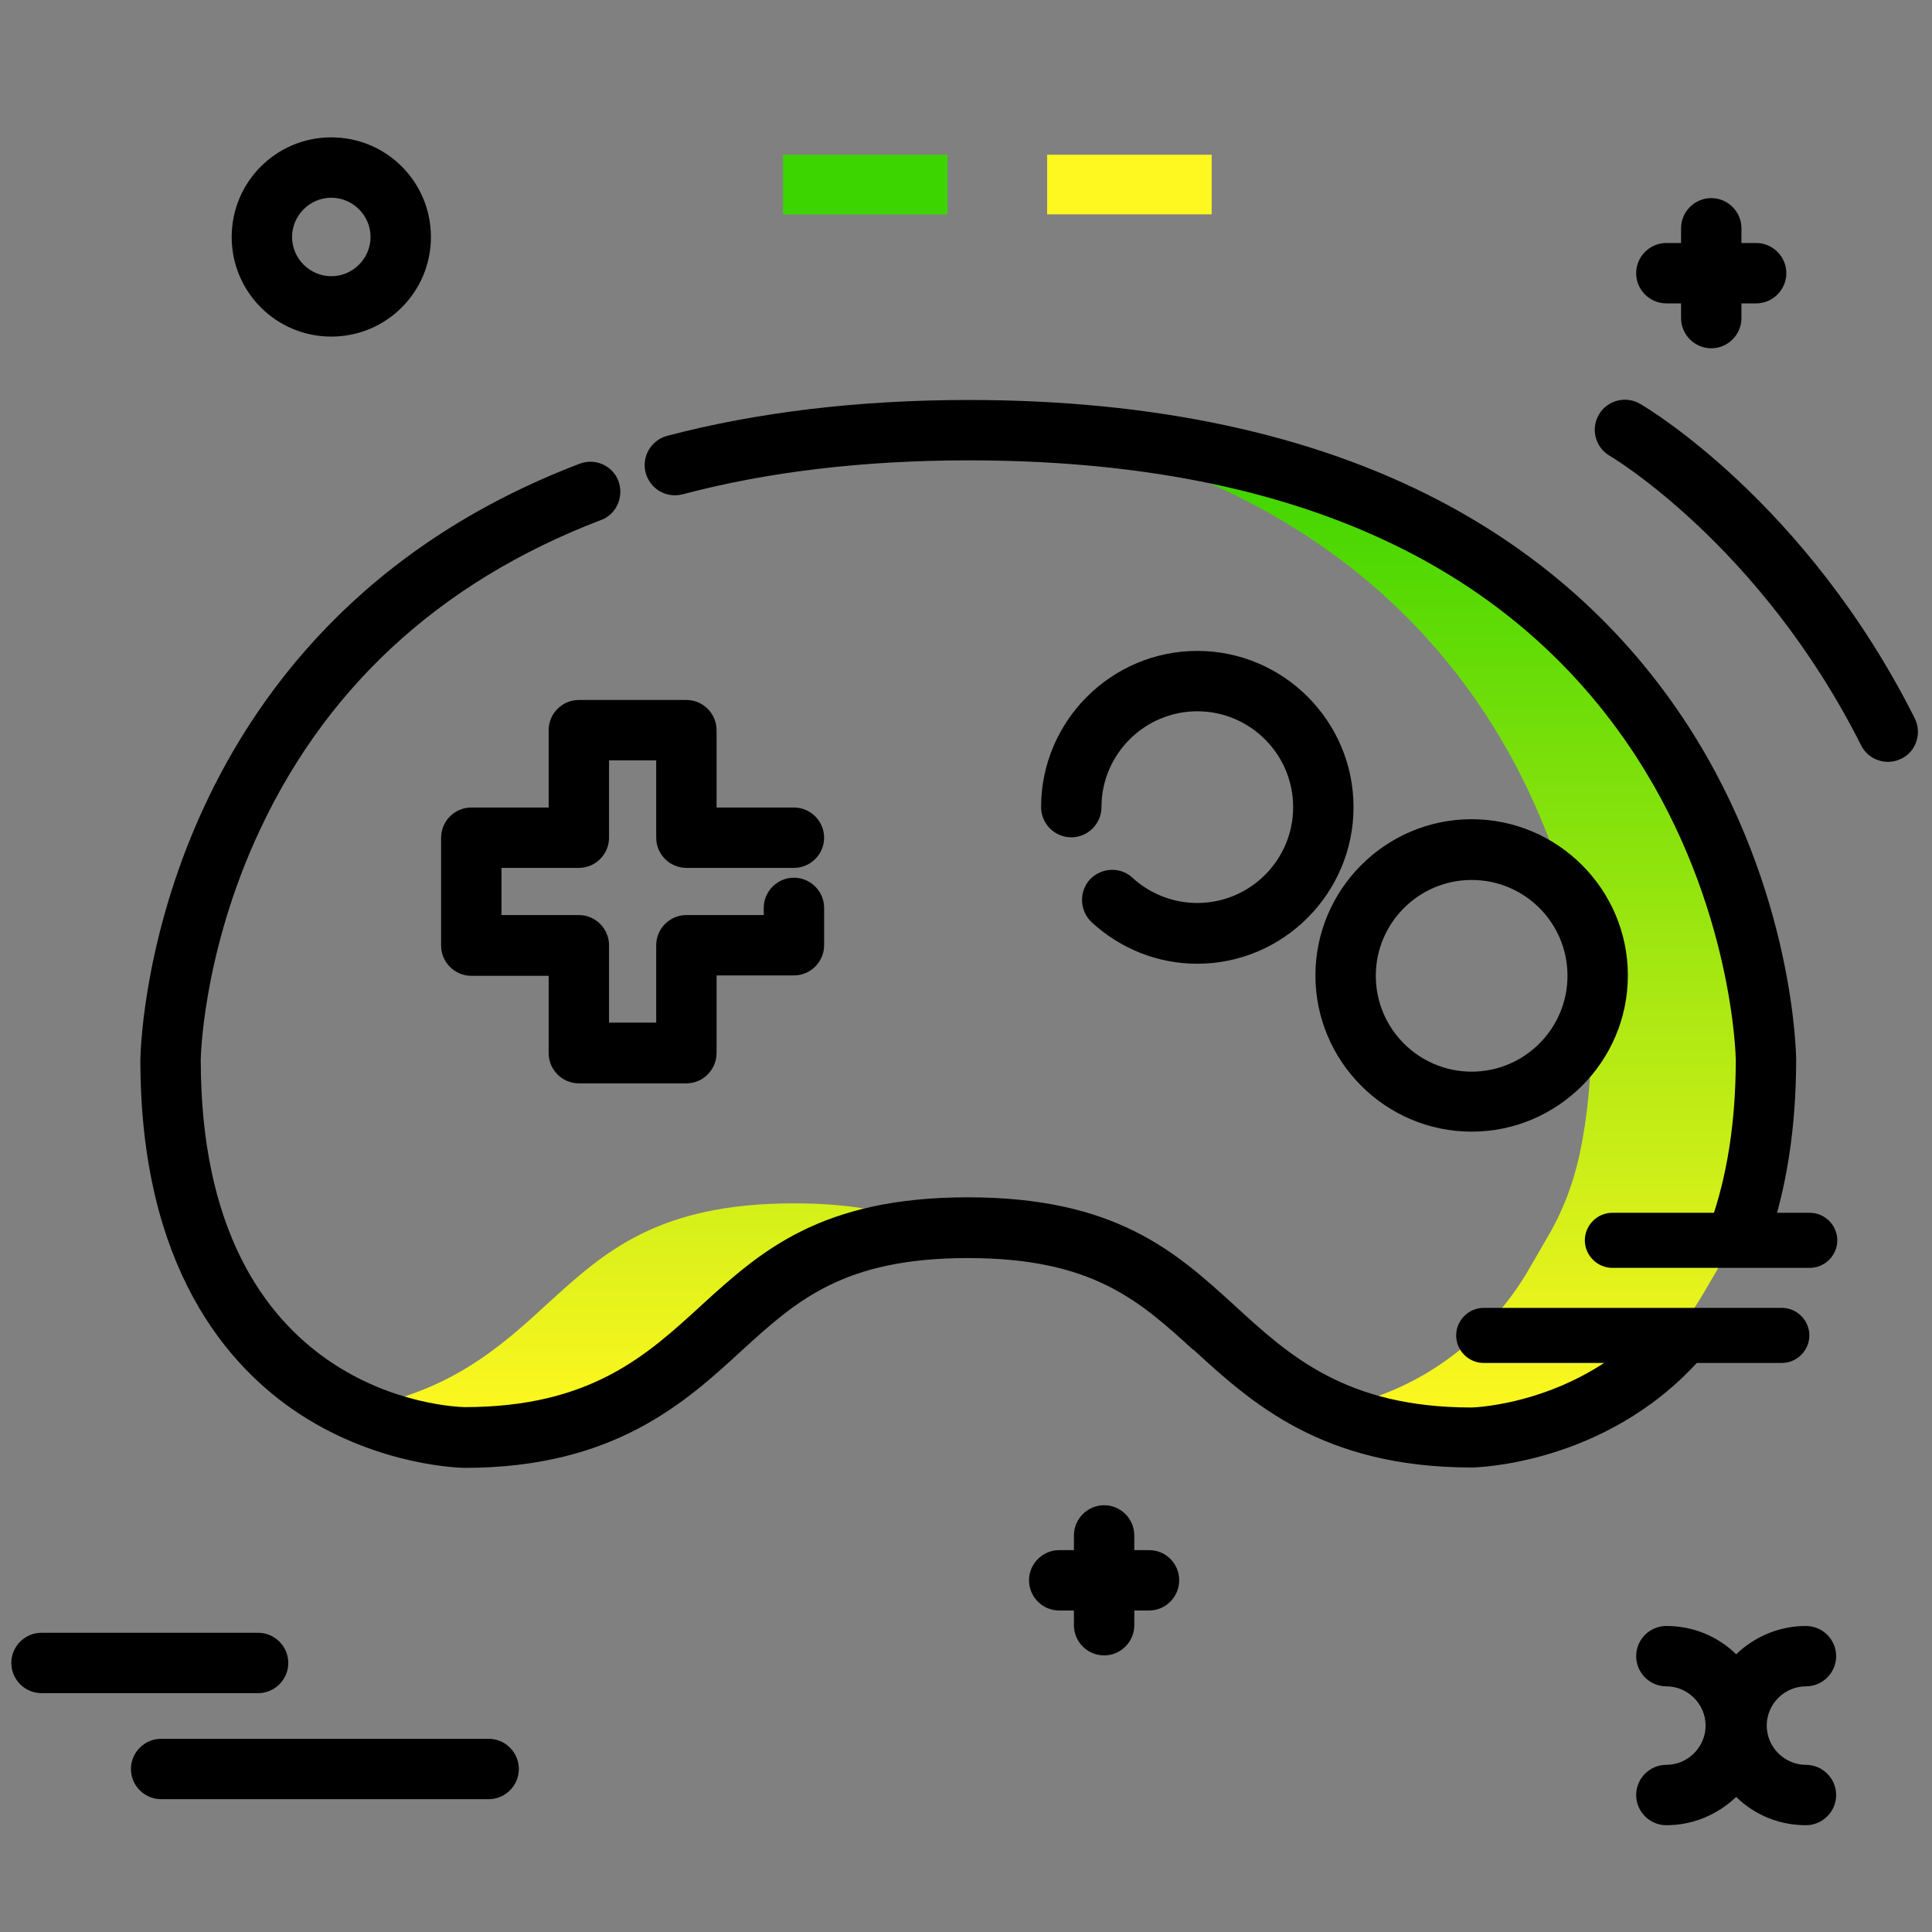 <svg version="1.1" xmlns="http://www.w3.org/2000/svg" xmlns:xlink="http://www.w3.org/1999/xlink" x="0px" y="0px" viewBox="0 0 512 512"><rect x="0" y="0" width="512" height="512" fill="#808080" stroke="none"/><linearGradient id="SVGID_1_" gradientUnits="userSpaceOnUse" x1="280.685" y1="376.25" x2="280.685" y2="120.153"><stop offset="0" style="stop-color: #fff720"></stop><stop offset="1" style="stop-color: #3cd500"></stop></linearGradient><path fill="url(#SVGID_1_)" d="M210.4,318.9c16.2,0,28,2.6,37.4,6.7c-29.8,1.9-42.7,13.8-56.4,26.2c-14.9,13.7-31.9,29.1-68.3,29.1 c-0.3,0-13.9-0.2-29.6-7.6c25.4-3.9,39.3-16.5,51.7-27.9C160.1,331.8,174.3,318.9,210.4,318.9z M279.3,114.6 c140.5,31.6,142.4,158.3,142.4,159.7c0,11.7-1.1,22.1-3,31.2c-1.7,8-4.6,15.7-8.8,22.7l-4.8,8.3c-11.2,19.2-30,32.7-51.8,36.7 c-0.4,0.1-0.7,0.1-1,0.2c9.9,4.4,22,7.3,37.8,7.3c0.2,0,3.3,0,8.2-0.9c22.3-3.8,41.7-17.5,53.1-37l4.8-8.2 c4.1-7.1,7.1-14.7,8.8-22.8c1.9-9.1,3-19.5,3-31.2C467.9,279.2,465.6,126.2,279.3,114.6z"></path><path d="M390,388.9c-39.7,0-58.5-17.3-73.7-31.2l-0.1,0c-14.3-13-26.7-24.3-59.7-24.3c-33,0-45.4,11.3-59.7,24.3 c-15.2,14-34.1,31.3-73.7,31.3c-0.2,0-22.1-0.2-43.6-14.2c-19.3-12.6-42.3-39.1-42.3-93.9c0-1.1,1.3-114.1,116.4-158 c4.1-1.6,8.8,0.5,10.3,4.6s-0.5,8.8-4.6,10.3c-43.2,16.5-74.2,45.3-92,85.6c-13.7,31-14.1,57.2-14.1,57.4c0,90,67.1,92,69.9,92.1 c33.4,0,48.3-13.7,62.8-27c0,0,0.1-0.1,0.1-0.1c15.4-14,31.3-28.5,70.5-28.5c39.2,0,55.1,14.5,70.5,28.5l0.1,0.1 c14.5,13.3,29.5,27.1,62.9,27.1c0.2,0,28.2-0.7,48.4-23.2c2.9-3.3,8-3.6,11.3-0.6c3.3,2.9,3.6,8,0.6,11.3 C425.1,388.5,390.4,388.9,390,388.9z M460.8,334.8c-0.9,0-1.8-0.2-2.7-0.5c-4.2-1.5-6.3-6.1-4.8-10.2c4.4-12.3,6.7-26.9,6.7-43.3 c0-0.4-0.7-40.6-26.4-80.3c-33.9-52.1-93.4-78.5-176.9-78.5c-27.7,0-53.2,3-75.8,9c-4.3,1.1-8.6-1.4-9.8-5.7 c-1.1-4.3,1.4-8.6,5.7-9.8c24-6.3,50.9-9.5,79.9-9.5c49,0,91,9,124.8,26.7c27.5,14.4,49.6,34.5,65.9,59.7 c28.3,43.9,28.6,87.9,28.6,88.4c0,18.2-2.6,34.6-7.6,48.7C467.1,332.7,464.1,334.8,460.8,334.8z M390,299.9 c-22.8,0-41.4-18.6-41.4-41.4c0-22.8,18.6-41.4,41.4-41.4c22.8,0,41.4,18.6,41.4,41.4C431.4,281.3,412.8,299.9,390,299.9z M390,233.2c-14,0-25.4,11.4-25.4,25.4c0,14,11.4,25.4,25.4,25.4c14,0,25.4-11.4,25.4-25.4C415.4,244.5,404,233.2,390,233.2z M181.9,287.1h-28.5c-4.4,0-8-3.6-8-8v-20.5h-20.5c-4.4,0-8-3.6-8-8V222c0-4.4,3.6-8,8-8h20.5v-20.5c0-4.4,3.6-8,8-8h28.5 c4.4,0,8,3.6,8,8V214h20.5c4.4,0,8,3.6,8,8c0,4.4-3.6,8-8,8h-28.5c-4.4,0-8-3.6-8-8v-20.5h-12.5V222c0,4.4-3.6,8-8,8h-20.5v12.5 h20.5c4.4,0,8,3.6,8,8v20.5h12.5v-20.5c0-4.4,3.6-8,8-8h20.5v-1.9c0-4.4,3.6-8,8-8s8,3.6,8,8v9.9c0,4.4-3.6,8-8,8h-20.5v20.5 C189.9,283.5,186.3,287.1,181.9,287.1z M317.3,255.4c-10.4,0-20.3-3.9-28-11c-3.2-3-3.4-8.1-0.5-11.3c3-3.2,8.1-3.5,11.3-0.5 c4.7,4.3,10.8,6.7,17.2,6.7c14,0,25.4-11.4,25.4-25.4s-11.4-25.4-25.4-25.4c-14,0-25.4,11.4-25.4,25.4c0,4.4-3.6,8-8,8s-8-3.6-8-8 c0-22.8,18.6-41.4,41.4-41.4c22.8,0,41.4,18.6,41.4,41.4S340.1,255.4,317.3,255.4z"></path><path d="M137.5,468.8c0,4.4-3.6,8-8,8H42.7c-4.4,0-8-3.6-8-8s3.6-8,8-8h86.8C133.9,460.8,137.5,464.4,137.5,468.8z M76.4,440.7 c0-4.4-3.6-8-8-8H11c-4.4,0-8,3.6-8,8s3.6,8,8,8h57.4C72.8,448.7,76.4,445.1,76.4,440.7z M479.5,353.9c0-4-3.3-7.3-7.3-7.3h-79 c-4,0-7.3,3.3-7.3,7.3s3.3,7.3,7.3,7.3h79C476.2,361.2,479.5,357.9,479.5,353.9z M479.6,321.4h-52.3c-4,0-7.3,3.3-7.3,7.3 s3.3,7.3,7.3,7.3h52.3c4,0,7.3-3.3,7.3-7.3S483.6,321.4,479.6,321.4z M478.6,446.9c4.4,0,8-3.6,8-8s-3.6-8-8-8 c-7.2,0-13.7,2.9-18.5,7.5c-4.8-4.7-11.3-7.5-18.5-7.5c-4.4,0-8,3.6-8,8s3.6,8,8,8c5.7,0,10.4,4.7,10.4,10.4s-4.7,10.4-10.4,10.4 c-4.4,0-8,3.6-8,8s3.6,8,8,8c7.2,0,13.7-2.9,18.5-7.5c4.8,4.7,11.3,7.5,18.5,7.5c4.4,0,8-3.6,8-8s-3.6-8-8-8 c-5.7,0-10.4-4.7-10.4-10.4S472.9,446.9,478.6,446.9z M304.5,410.8h-3.9v-3.9c0-4.4-3.6-8-8-8s-8,3.6-8,8v3.9h-3.9c-4.4,0-8,3.6-8,8 s3.6,8,8,8h3.9v3.9c0,4.4,3.6,8,8,8s8-3.6,8-8v-3.9h3.9c4.4,0,8-3.6,8-8S309,410.8,304.5,410.8z M61.4,62.8 c0-14.6,11.8-26.4,26.4-26.4s26.4,11.8,26.4,26.4s-11.8,26.4-26.4,26.4S61.4,77.4,61.4,62.8z M77.4,62.8c0,5.7,4.7,10.4,10.4,10.4 s10.4-4.7,10.4-10.4s-4.7-10.4-10.4-10.4S77.4,57.1,77.4,62.8z M507.4,190.3c-28.7-57.1-71-82.3-72.8-83.3 c-3.8-2.2-8.7-0.9-10.9,2.9s-0.9,8.7,2.9,10.9c0.4,0.2,40,23.8,66.6,76.7c1.4,2.8,4.2,4.4,7.2,4.4c1.2,0,2.4-0.3,3.6-0.9 C507.8,199.1,509.4,194.3,507.4,190.3z M441.6,80.4h3.9v3.9c0,4.4,3.6,8,8,8s8-3.6,8-8v-3.9h3.9c4.4,0,8-3.6,8-8s-3.6-8-8-8h-3.9 v-3.9c0-4.4-3.6-8-8-8s-8,3.6-8,8v3.9h-3.9c-4.4,0-8,3.6-8,8S437.2,80.4,441.6,80.4z"></path><g><path fill="#FFF720" d="M277.5,56.8V41h43.6v15.8H277.5z"></path><path fill="#3CD500" d="M207.5,56.8V41h43.6v15.8H207.5z"></path></g></svg>
